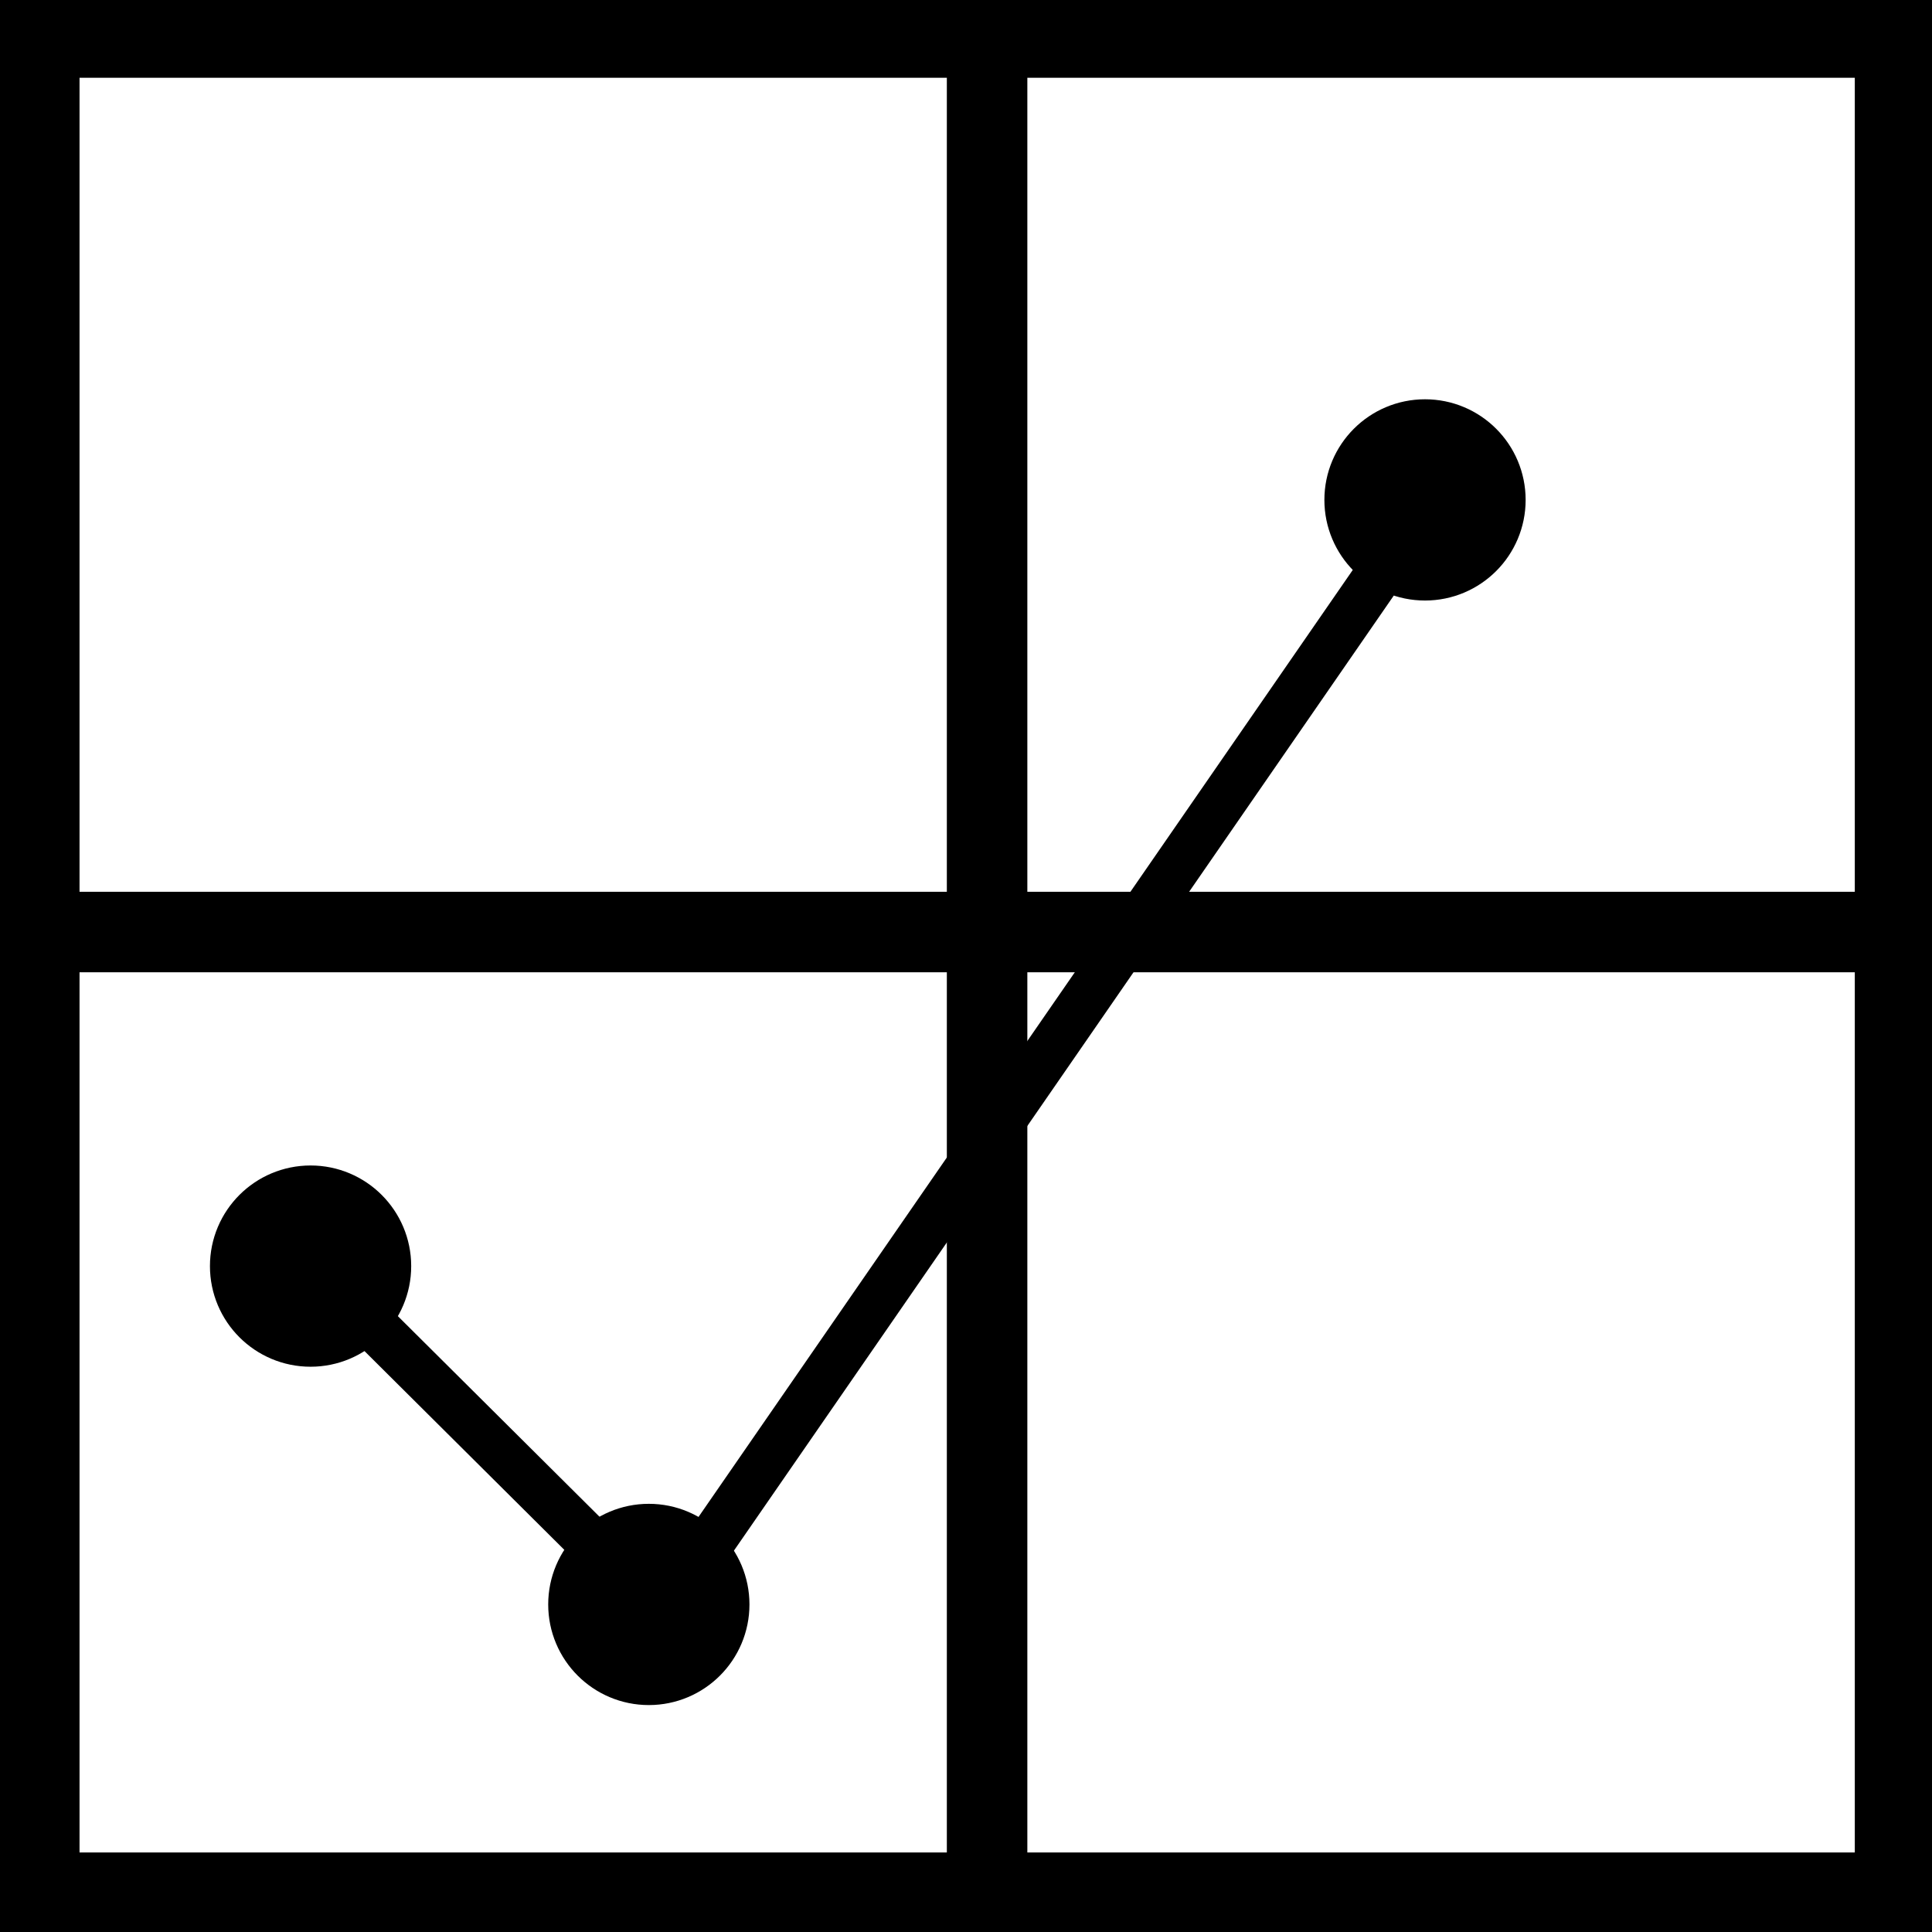<svg xmlns="http://www.w3.org/2000/svg" enable-background="new 0 0 24 24" height="24" viewBox="0 0 24 24" width="24">
 <g>
  <line fill="none" stroke="#000" x1="54.58" y1="10.67" x2="54.446" y2="10.536"/>
  <line fill="none" stroke="#000" x1="-20.954" y1="-20.881" x2="-20.821" y2="-21.015"/>
  <line fill="none" stroke="#000" x1="-50.901" y1="0.643" x2="-50.767" y2="0.509"/>
  <line fill="none" stroke="#000" x1="-47.024" y1="-11.255" x2="-59.457" y2="10.67"/>
  <line fill="none" stroke="#000" x1="23.541" y1="0" x2="23.541" y2="24"/>
  <line fill="none" stroke="#000" y2="24" x1="0.488" x2="0.488" y1="-0.205"/>
  <line fill="none" stroke="#000" x1="23.822" y1="0.466" x2="0.28" y2="0.466"/>
  <line fill="none" stroke="#000" x1="23.822" y1="23.512" x2="0.28" y2="23.512"/>
  <ellipse fill="#000000" cx="3.858" cy="15.728" rx="0.75" ry="0.75" stroke="#000"/>
  <line stroke="#000" y2="19.837" x2="8.023" y1="15.922" x1="4.087" stroke-width="0.6" fill="none"/>
  <line fill="none" stroke="#000" x1="23.822" y1="11.578" x2="0.28" y2="11.578"/>
  <line fill="none" stroke="#000" x1="12.262" y1="0" x2="12.262" y2="24"/>
  <ellipse fill="#000000" cx="8.06" cy="19.931" rx="0.75" ry="0.75" stroke="#000"/>
  <ellipse fill="#000000" cx="17.702" cy="6.21" rx="0.75" ry="0.75" stroke="#000"/>
  <line stroke="#000" y2="6.364" x2="17.664" y1="19.754" x1="8.413" stroke-width="0.6" fill="none"/>
 </g>
</svg>
